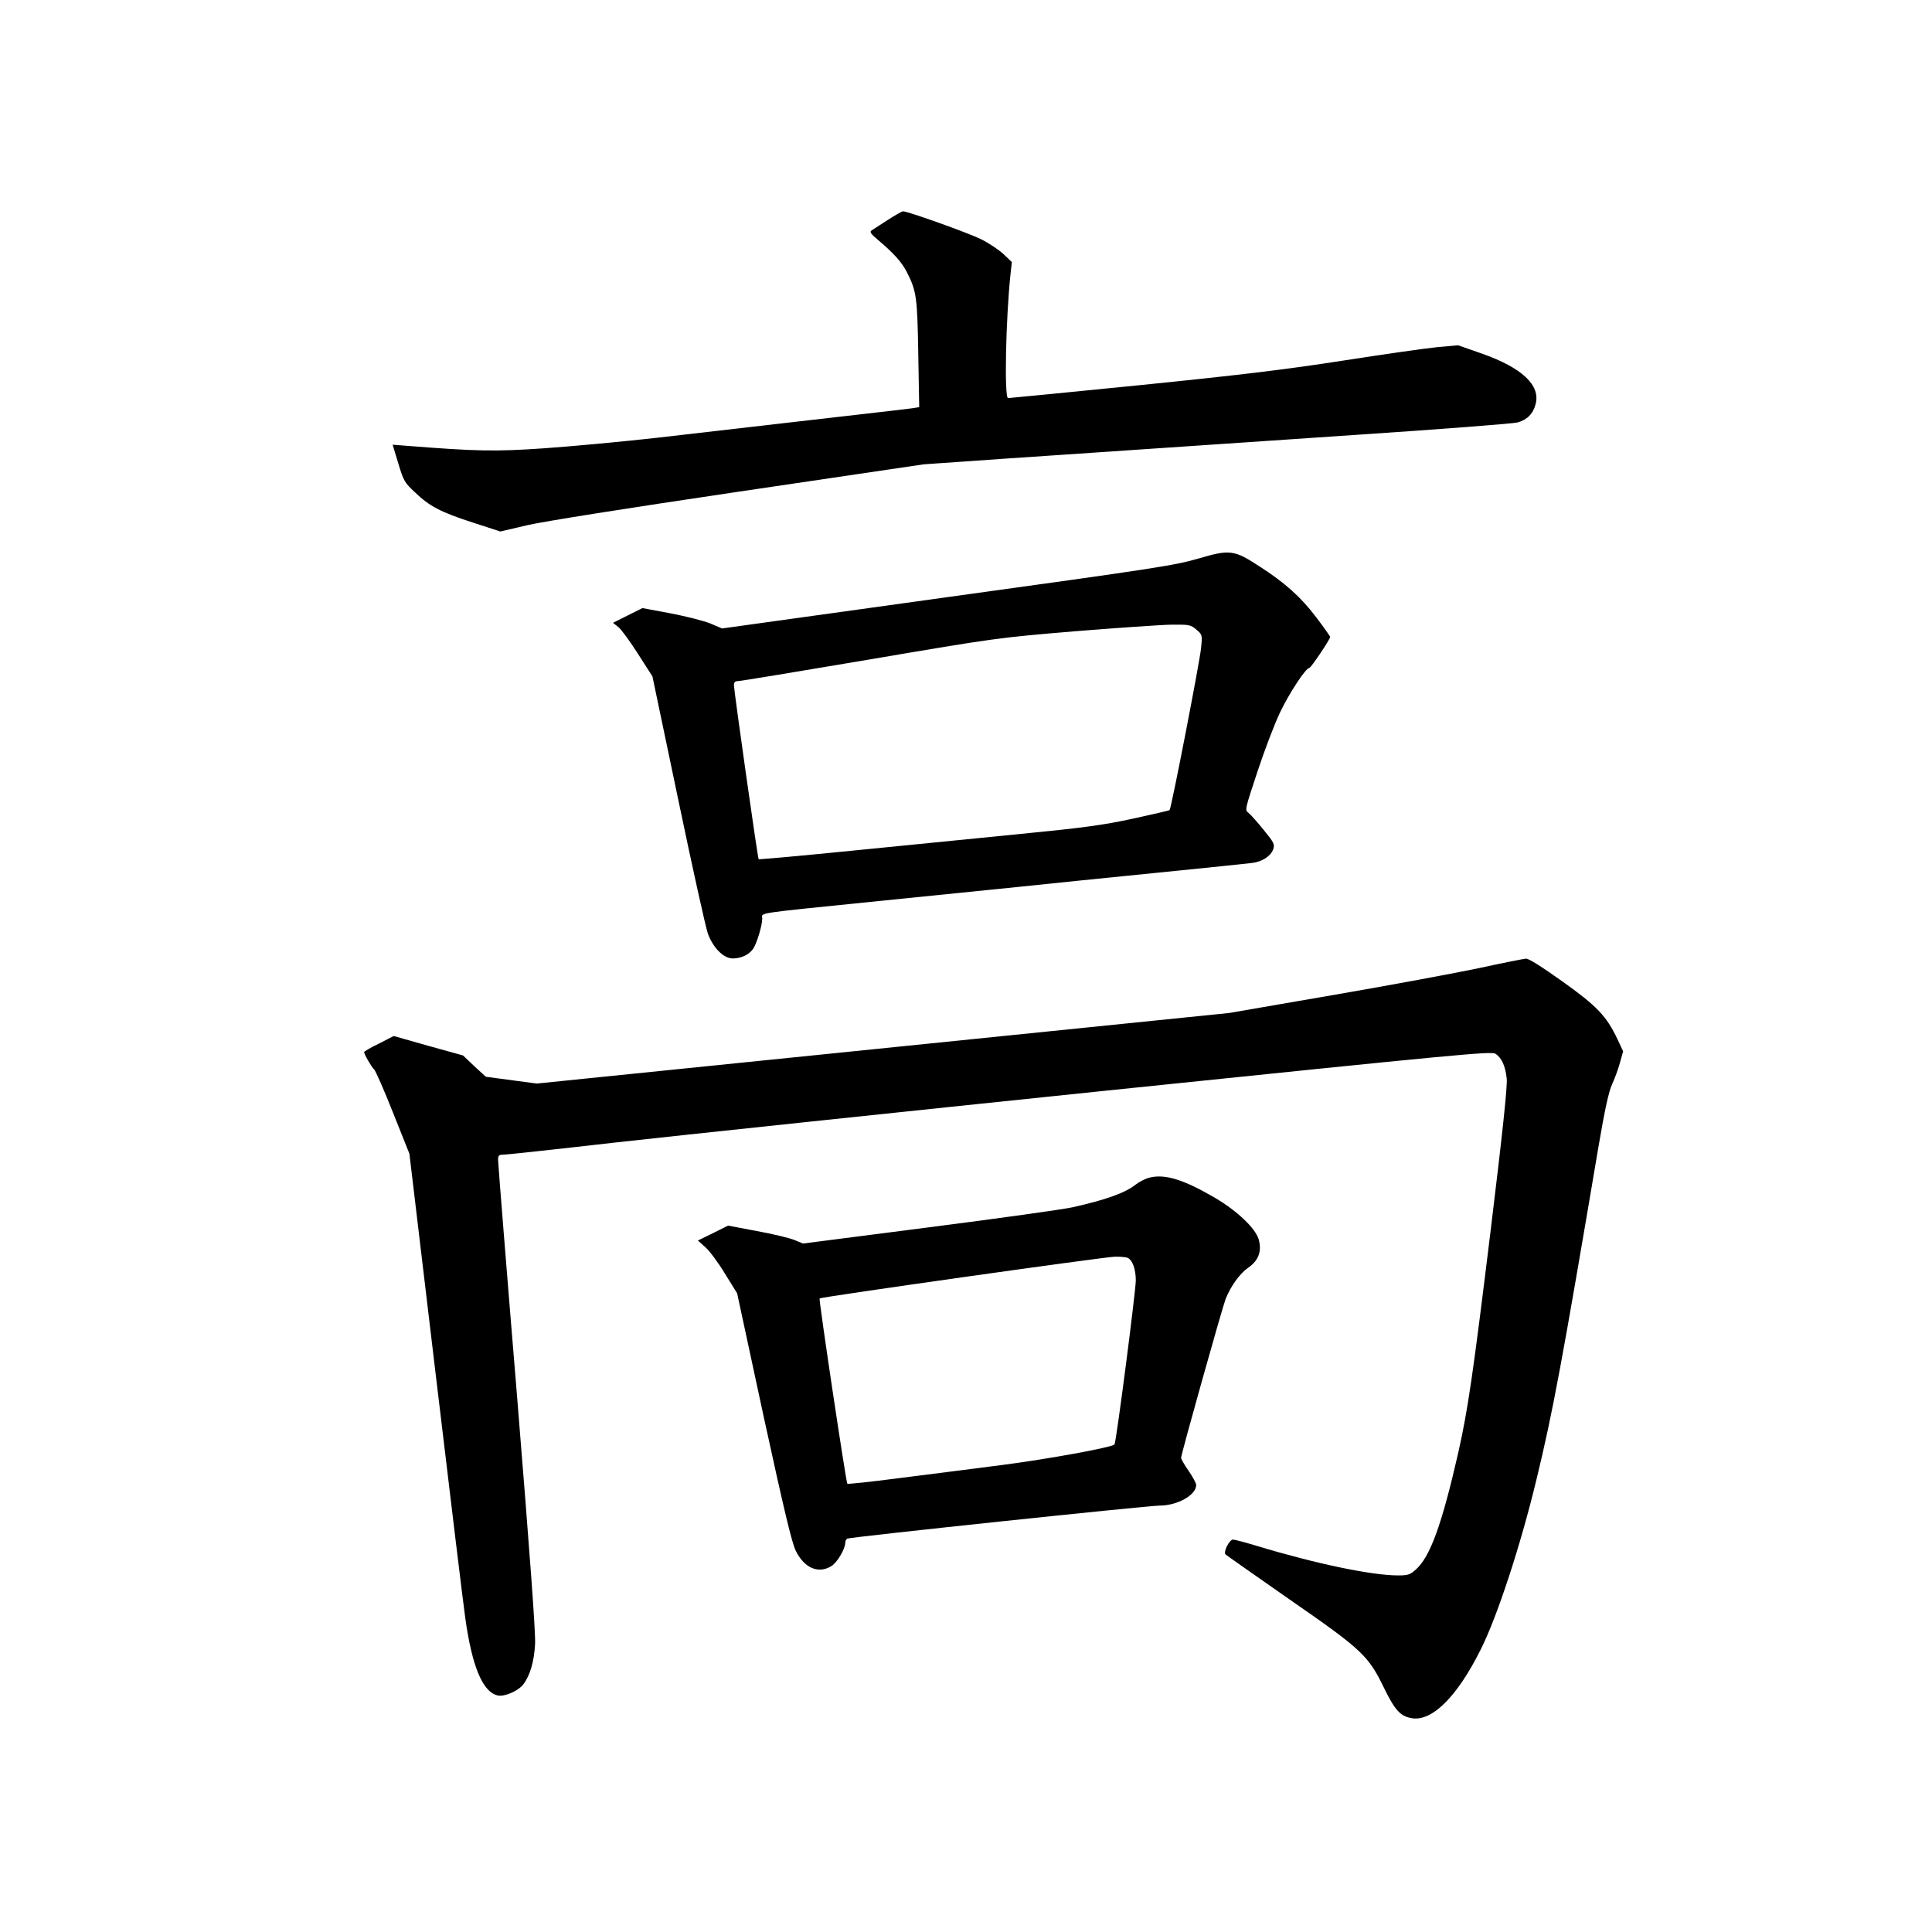 <?xml version="1.0" standalone="no"?>
<!DOCTYPE svg PUBLIC "-//W3C//DTD SVG 20010904//EN"
 "http://www.w3.org/TR/2001/REC-SVG-20010904/DTD/svg10.dtd">
<svg version="1.0" xmlns="http://www.w3.org/2000/svg"
 width="1024pt" height="1024pt" viewBox="0 0 1024 1024"
 preserveAspectRatio="xMidYMid meet">
<g transform="translate(0,1024) scale(0.1,-0.1)"
fill="#000000" stroke="none">
<path d="M4705 9074 c-38 -25 -77 -50 -85 -55 -12 -8 -6 -17 35 -52 84 -71
124 -116 152 -170 51 -101 55 -133 60 -433 l5 -282 -38 -6 c-22 -3 -140 -17
-264 -31 -232 -27 -500 -57 -1085 -125 -187 -21 -457 -46 -600 -56 -261 -18
-360 -16 -727 13 l-77 6 30 -99 c28 -93 33 -102 89 -154 77 -74 135 -104 307
-160 l145 -47 141 33 c85 20 534 91 1122 178 l981 145 444 31 c767 52 1002 68
1845 125 451 30 837 60 859 66 50 14 82 46 95 97 27 100 -72 193 -285 268
l-126 44 -111 -10 c-62 -6 -285 -38 -497 -71 -303 -47 -532 -75 -1075 -130
-379 -38 -696 -69 -702 -69 -21 0 -12 423 13 658 l7 63 -44 42 c-25 23 -78 59
-119 79 -71 35 -389 148 -413 148 -7 0 -43 -21 -82 -46z"/>
<path d="M6350 7279 c-124 -36 -228 -52 -1329 -204 l-1194 -166 -61 26 c-34
14 -128 38 -211 54 l-150 28 -78 -39 -78 -39 30 -24 c16 -14 63 -78 104 -143
l75 -117 137 -654 c75 -360 146 -680 157 -710 29 -77 84 -131 132 -131 45 0
88 21 109 53 19 30 47 122 47 158 0 33 -54 25 575 89 270 27 621 63 780 79
160 17 495 51 745 76 250 25 473 48 495 51 54 6 100 36 113 72 9 27 6 34 -50
103 -33 41 -69 81 -80 90 -21 16 -20 17 47 220 37 112 91 254 120 314 48 101
136 235 155 235 8 0 110 151 110 164 0 4 -34 52 -76 107 -78 103 -163 180
-297 266 -136 89 -158 92 -327 42z m-9 -376 c31 -27 32 -27 25 -97 -6 -68
-158 -852 -167 -860 -2 -2 -89 -22 -194 -45 -157 -34 -259 -48 -595 -81 -223
-22 -625 -62 -895 -89 -269 -27 -492 -47 -494 -45 -5 4 -130 888 -131 922 0
16 6 22 22 22 12 0 327 52 699 115 670 114 681 115 1085 149 225 18 455 34
511 35 96 1 103 0 134 -26z"/>
<path d="M7840 5109 c-124 -26 -472 -91 -775 -143 l-550 -95 -1835 -187 -1835
-187 -135 18 -135 18 -61 56 -60 57 -184 51 -183 52 -78 -40 c-44 -21 -79 -42
-79 -45 0 -12 40 -81 53 -92 7 -6 53 -110 100 -229 l87 -218 140 -1175 c77
-646 147 -1224 156 -1285 36 -258 92 -392 171 -411 35 -9 110 23 137 59 35 46
57 120 62 212 4 54 -27 471 -95 1309 -56 676 -101 1242 -101 1258 0 24 4 28
28 28 16 0 284 29 598 65 313 35 1484 159 2603 275 1859 192 2036 209 2057
195 34 -22 53 -66 60 -132 4 -41 -21 -277 -85 -803 -94 -768 -120 -948 -172
-1180 -87 -381 -149 -553 -226 -620 -29 -26 -41 -30 -93 -30 -140 0 -436 62
-747 156 -62 19 -120 34 -128 34 -19 0 -53 -67 -39 -79 5 -5 157 -111 337
-237 387 -268 419 -298 503 -471 58 -119 87 -150 148 -160 107 -17 239 114
363 362 88 174 213 555 297 905 86 354 134 612 330 1772 32 188 53 283 70 320
14 30 33 82 42 115 l17 61 -30 64 c-58 123 -109 176 -293 307 -107 76 -177
121 -192 120 -13 -1 -124 -23 -248 -50z"/>
<path d="M6095 3999 c-22 -5 -56 -22 -75 -37 -56 -45 -161 -82 -336 -121 -50
-11 -392 -59 -760 -106 l-668 -86 -46 19 c-25 10 -114 32 -198 47 l-153 29
-80 -40 -80 -39 39 -35 c22 -19 69 -82 104 -140 l65 -105 141 -655 c108 -496
149 -668 170 -710 45 -91 119 -123 188 -81 31 19 74 91 74 124 0 9 5 19 11 22
12 8 1593 175 1655 175 95 0 194 56 194 109 0 10 -18 43 -40 75 -22 31 -40 63
-40 69 0 19 218 795 236 842 27 68 75 135 120 166 55 38 73 88 55 151 -18 59
-114 150 -231 219 -166 97 -263 127 -345 108z m-120 -425 c27 -11 45 -60 45
-121 -1 -62 -104 -860 -113 -869 -16 -16 -350 -77 -597 -109 -157 -20 -404
-52 -549 -70 -146 -19 -267 -32 -270 -29 -7 7 -152 976 -147 982 8 8 1508 220
1563 221 28 1 59 -2 68 -5z"/>
</g>
</svg>
